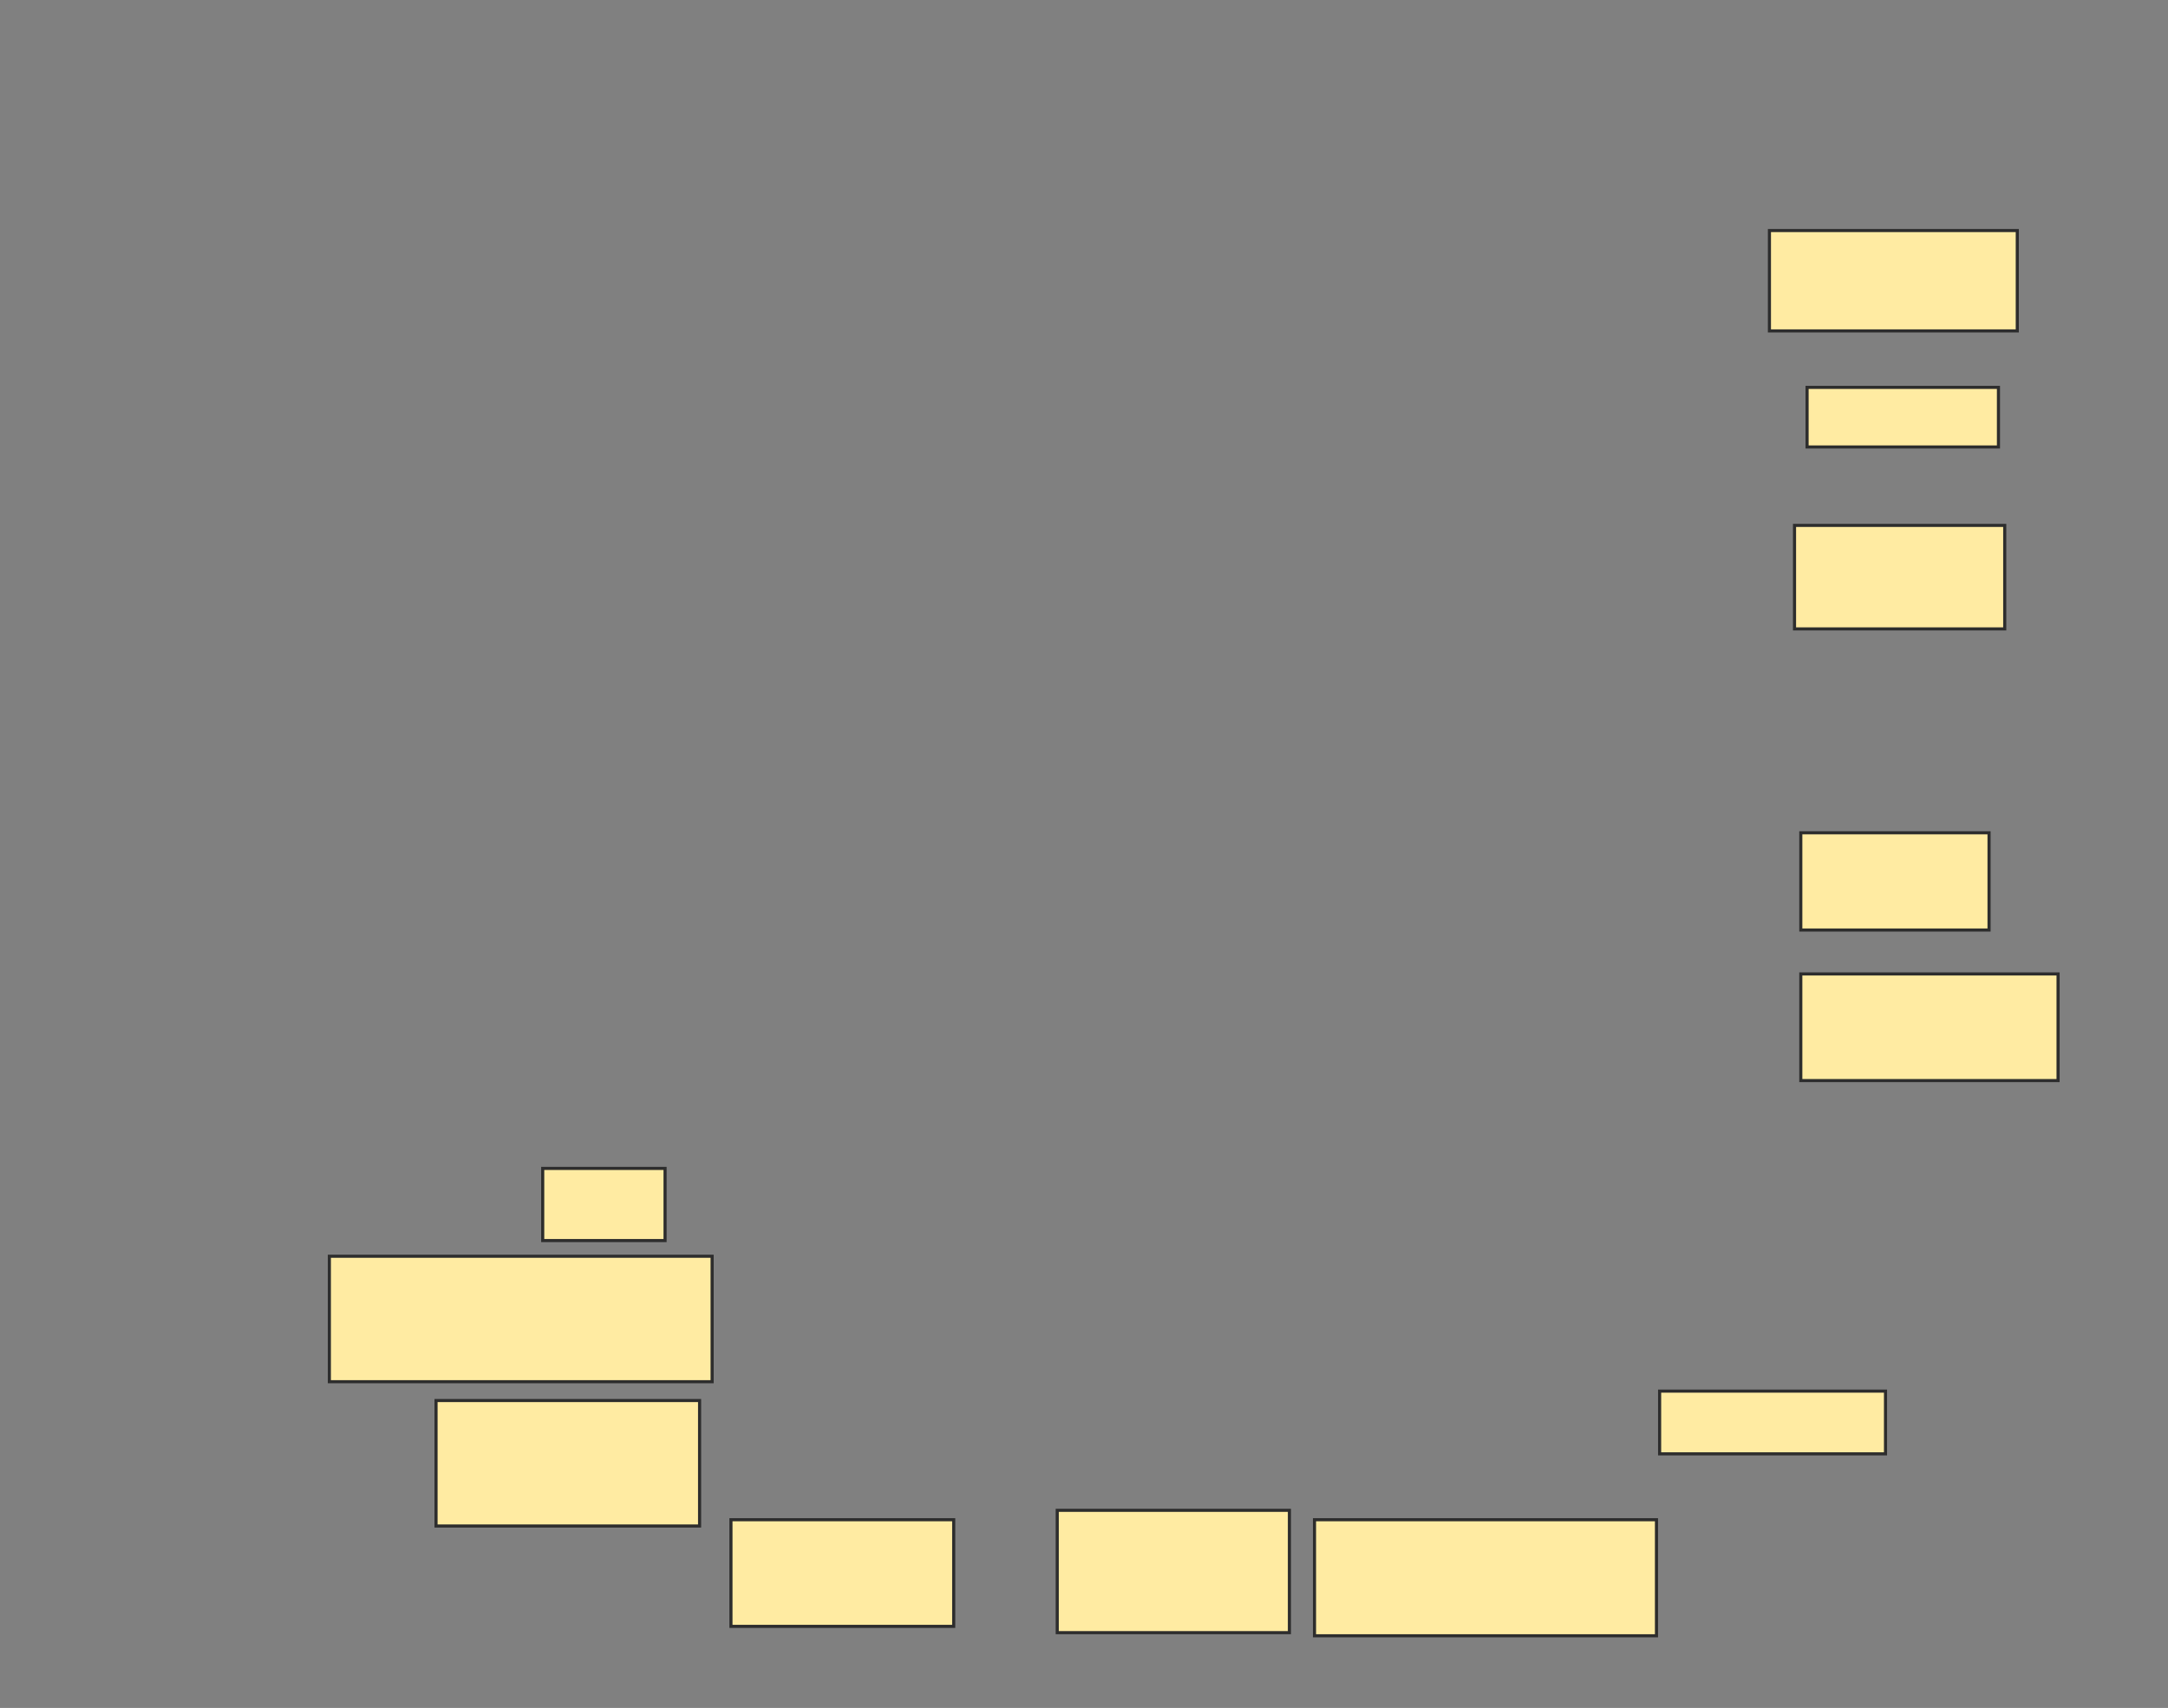 <svg xmlns="http://www.w3.org/2000/svg" width="698" height="550">
 <rect width="100%" height="100%" fill="#808080" stroke="none"/>
 <!-- Created with Image Occlusion Enhanced -->
 <g>
  <title>Labels</title>
 </g>
 <g>
  <title>Masks</title>
  
  <rect id="7d1604d4035f4b3ca009a14dacf708b5-ao-1" height="23.232" width="39.394" y="376.263" x="174.727" stroke="#2D2D2D" fill="#FFEBA2"/>
  <rect id="7d1604d4035f4b3ca009a14dacf708b5-ao-2" height="40.404" width="123.232" y="404.545" x="106.04" stroke="#2D2D2D" fill="#FFEBA2"/>
  <rect id="7d1604d4035f4b3ca009a14dacf708b5-ao-3" height="40.404" width="84.848" y="451.01" x="140.384" stroke="#2D2D2D" fill="#FFEBA2"/>
  <rect id="7d1604d4035f4b3ca009a14dacf708b5-ao-4" height="34.343" width="71.717" y="489.394" x="235.333" stroke="#2D2D2D" fill="#FFEBA2"/>
  <rect id="7d1604d4035f4b3ca009a14dacf708b5-ao-5" height="39.394" width="74.747" y="486.364" x="340.384" stroke="#2D2D2D" fill="#FFEBA2"/>
  <rect id="7d1604d4035f4b3ca009a14dacf708b5-ao-6" height="37.374" width="110.101" y="489.394" x="423.212" stroke="#2D2D2D" fill="#FFEBA2"/>
  <rect stroke="#2D2D2D" id="7d1604d4035f4b3ca009a14dacf708b5-ao-7" height="20.202" width="72.727" y="447.98" x="534.323" fill="#FFEBA2"/>
  <rect id="7d1604d4035f4b3ca009a14dacf708b5-ao-8" height="34.343" width="82.828" y="313.636" x="579.778" stroke-linecap="null" stroke-linejoin="null" stroke-dasharray="null" stroke="#2D2D2D" fill="#FFEBA2"/>
  <rect id="7d1604d4035f4b3ca009a14dacf708b5-ao-9" height="31.313" width="60.606" y="268.182" x="579.778" stroke-linecap="null" stroke-linejoin="null" stroke-dasharray="null" stroke="#2D2D2D" fill="#FFEBA2"/>
  
  <rect id="7d1604d4035f4b3ca009a14dacf708b5-ao-11" height="33.333" width="67.677" y="169.192" x="577.758" stroke-linecap="null" stroke-linejoin="null" stroke-dasharray="null" stroke="#2D2D2D" fill="#FFEBA2"/>
  <rect id="7d1604d4035f4b3ca009a14dacf708b5-ao-12" height="19.192" width="61.616" y="124.747" x="581.798" stroke-linecap="null" stroke-linejoin="null" stroke-dasharray="null" stroke="#2D2D2D" fill="#FFEBA2"/>
  <rect id="7d1604d4035f4b3ca009a14dacf708b5-ao-13" height="32.323" width="79.798" y="74.242" x="569.677" stroke-linecap="null" stroke-linejoin="null" stroke-dasharray="null" stroke="#2D2D2D" fill="#FFEBA2"/>
 </g>
</svg>